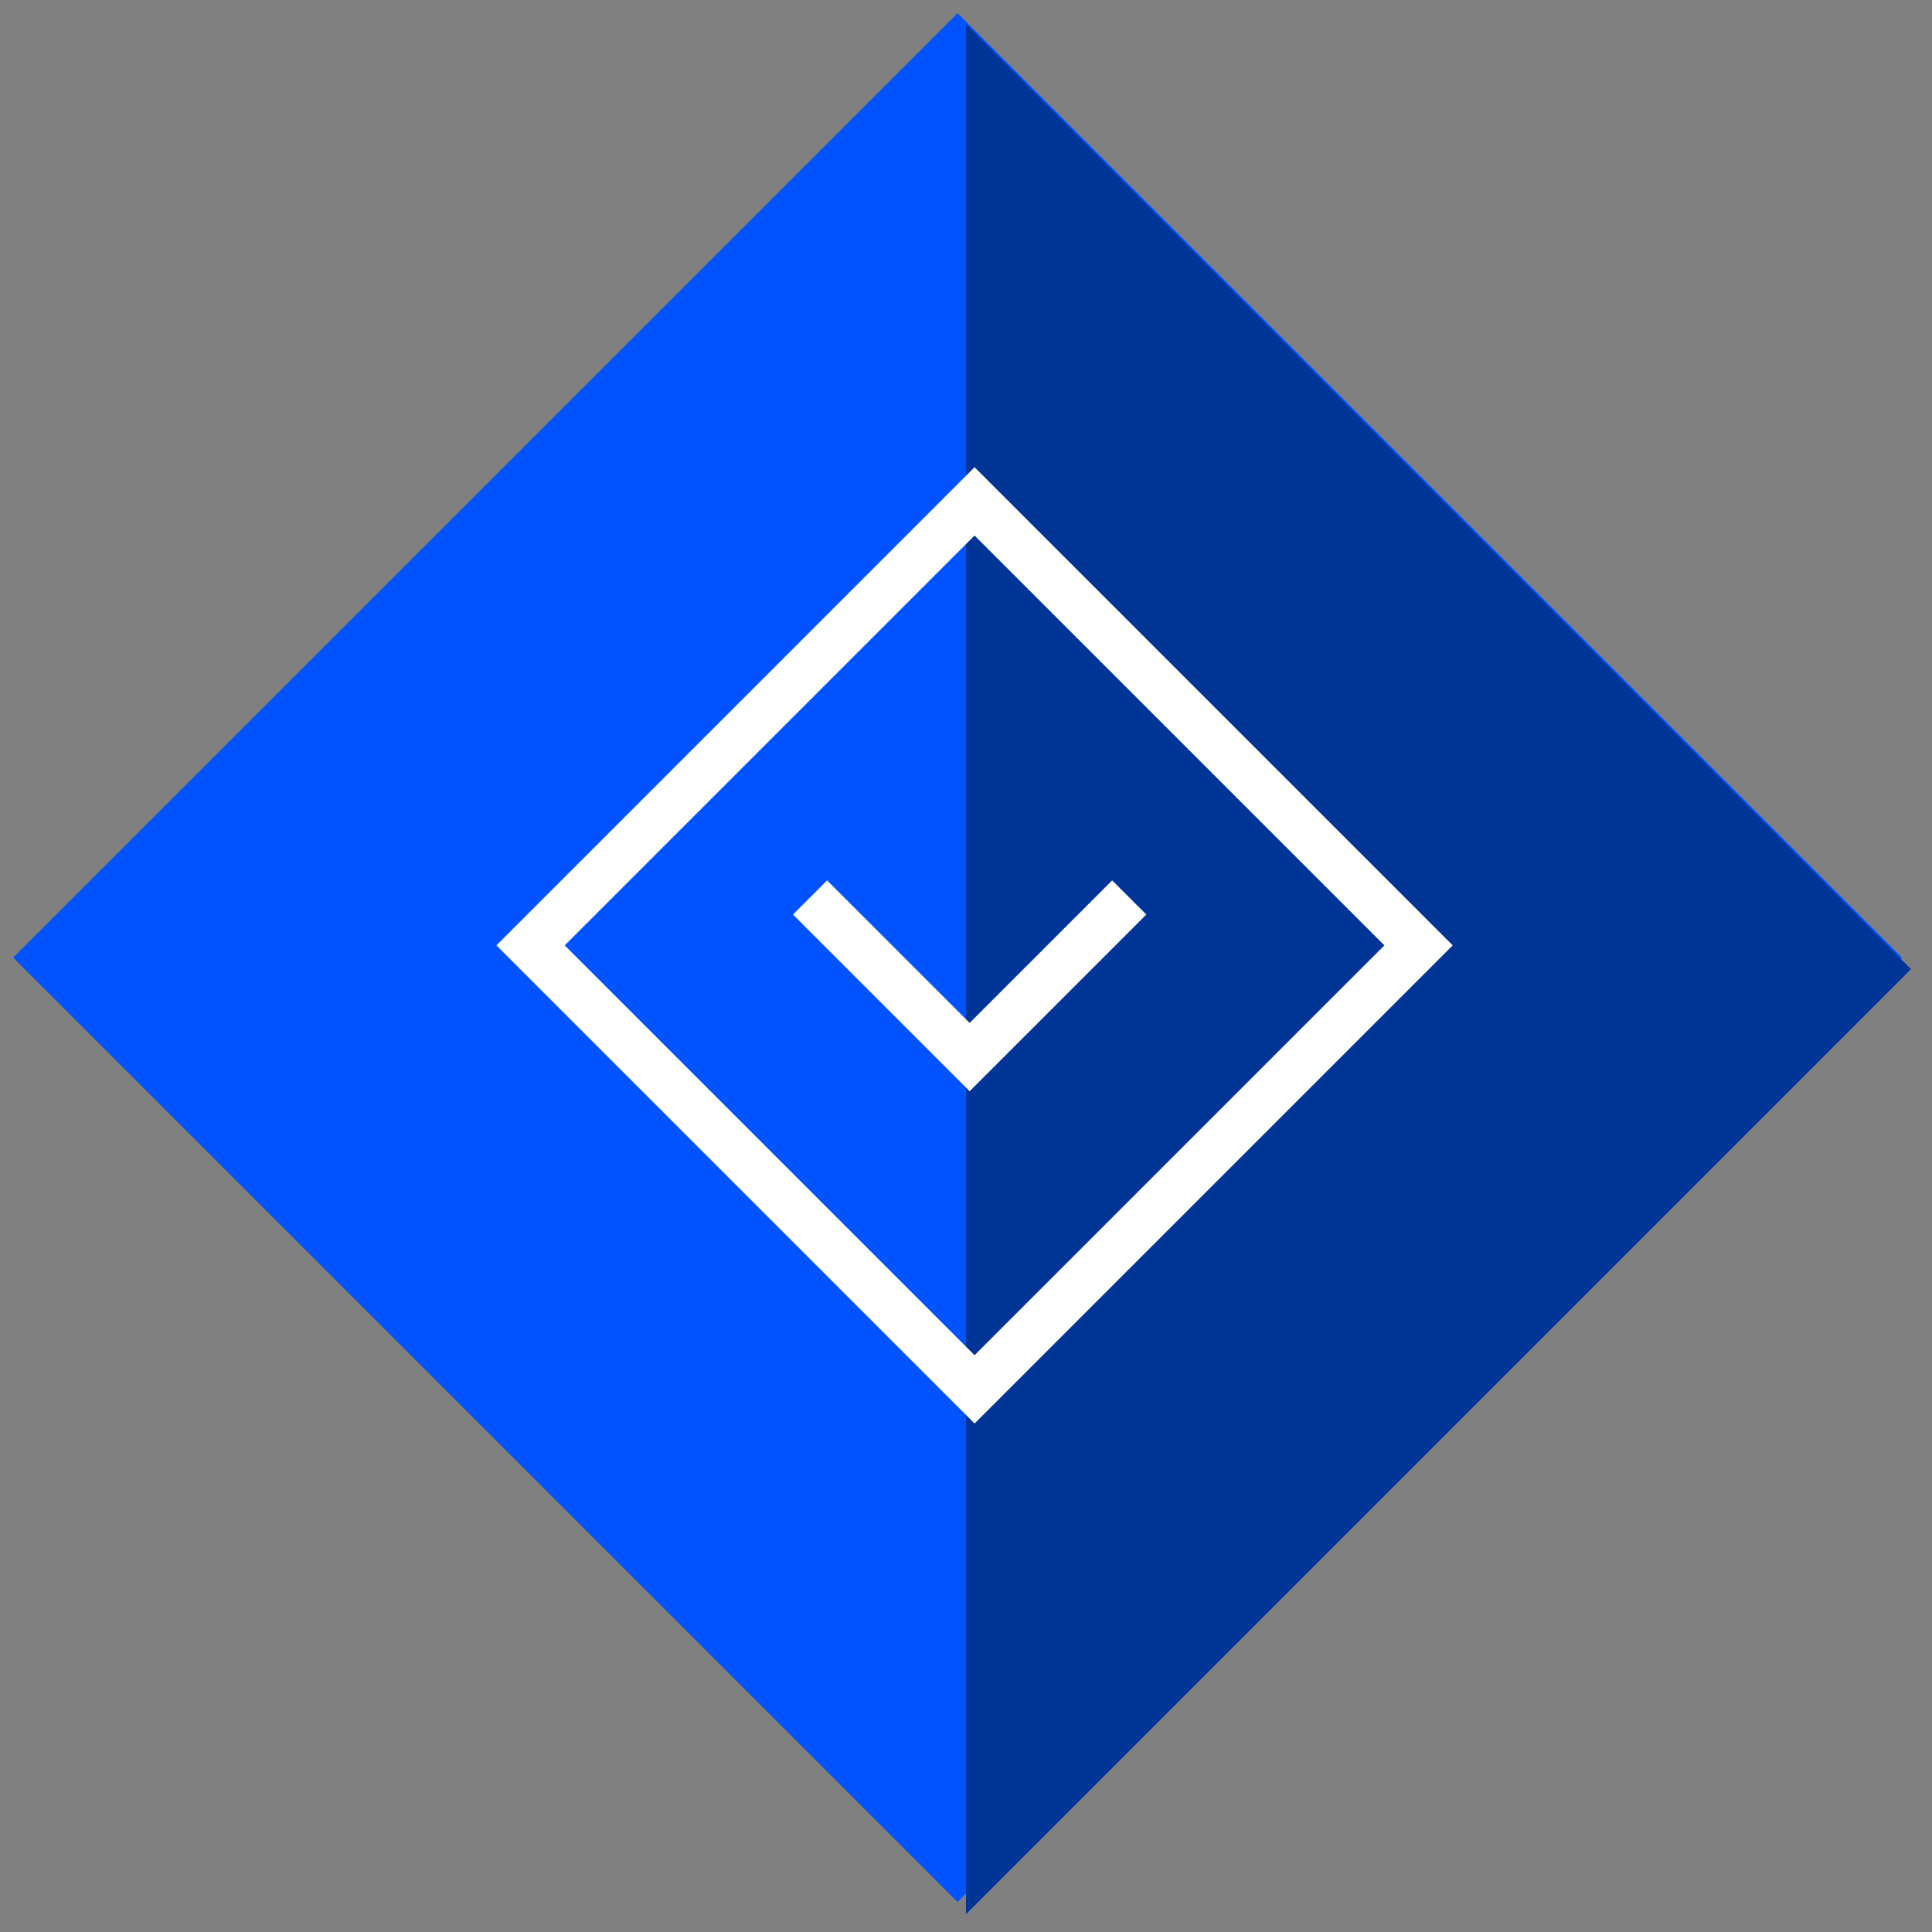 <?xml version="1.0" encoding="UTF-8"?>
<svg width="80px" height="80px" viewBox="0 0 80 80" version="1.1" xmlns="http://www.w3.org/2000/svg" xmlns:xlink="http://www.w3.org/1999/xlink">
    <rect x="0" y="0" width="80" height="80" fill="#808080" stroke="none"/>
    <!-- Generator: sketchtool 51.1 (57501) - http://www.bohemiancoding.com/sketch -->
    <title>54FB16C4-F996-47A1-A496-36EE309692A3</title>
    <desc>Created with sketchtool.</desc>
    <defs></defs>
    <g id="Page-1" stroke="none" stroke-width="1" fill="none" fill-rule="evenodd">
        <g id="dex_2_0" transform="translate(-761, -3284)" fill-rule="nonzero">
            <g id="device" transform="translate(761, 3284)">
                <rect id="Rectangle-path" fill="#0053FF" transform="translate(39.652, 39.652) rotate(-45) translate(-39.652, -39.652) " x="12" y="12" width="55.304" height="55.304"></rect>
                <polygon id="Shape" fill="#003598" points="79.13 40.13 40 1 40 79.261"></polygon>
                <path d="M28.354,27.146 L28.354,51.146 L52.354,51.146 L52.354,27.146 L28.354,27.146 Z M26.354,25.146 L54.354,25.146 L54.354,53.146 L26.354,53.146 L26.354,25.146 Z" id="Rectangle-15" fill="#FFFFFF" transform="translate(40.354, 39.146) rotate(45) translate(-40.354, -39.146) "></path>
                <polygon id="Shape" fill="#FFFFFF" points="46.052 36.455 47.467 37.869 40.151 45.185 32.835 37.869 34.249 36.455 40.151 42.356"></polygon>
            </g>
        </g>
    </g>
</svg>